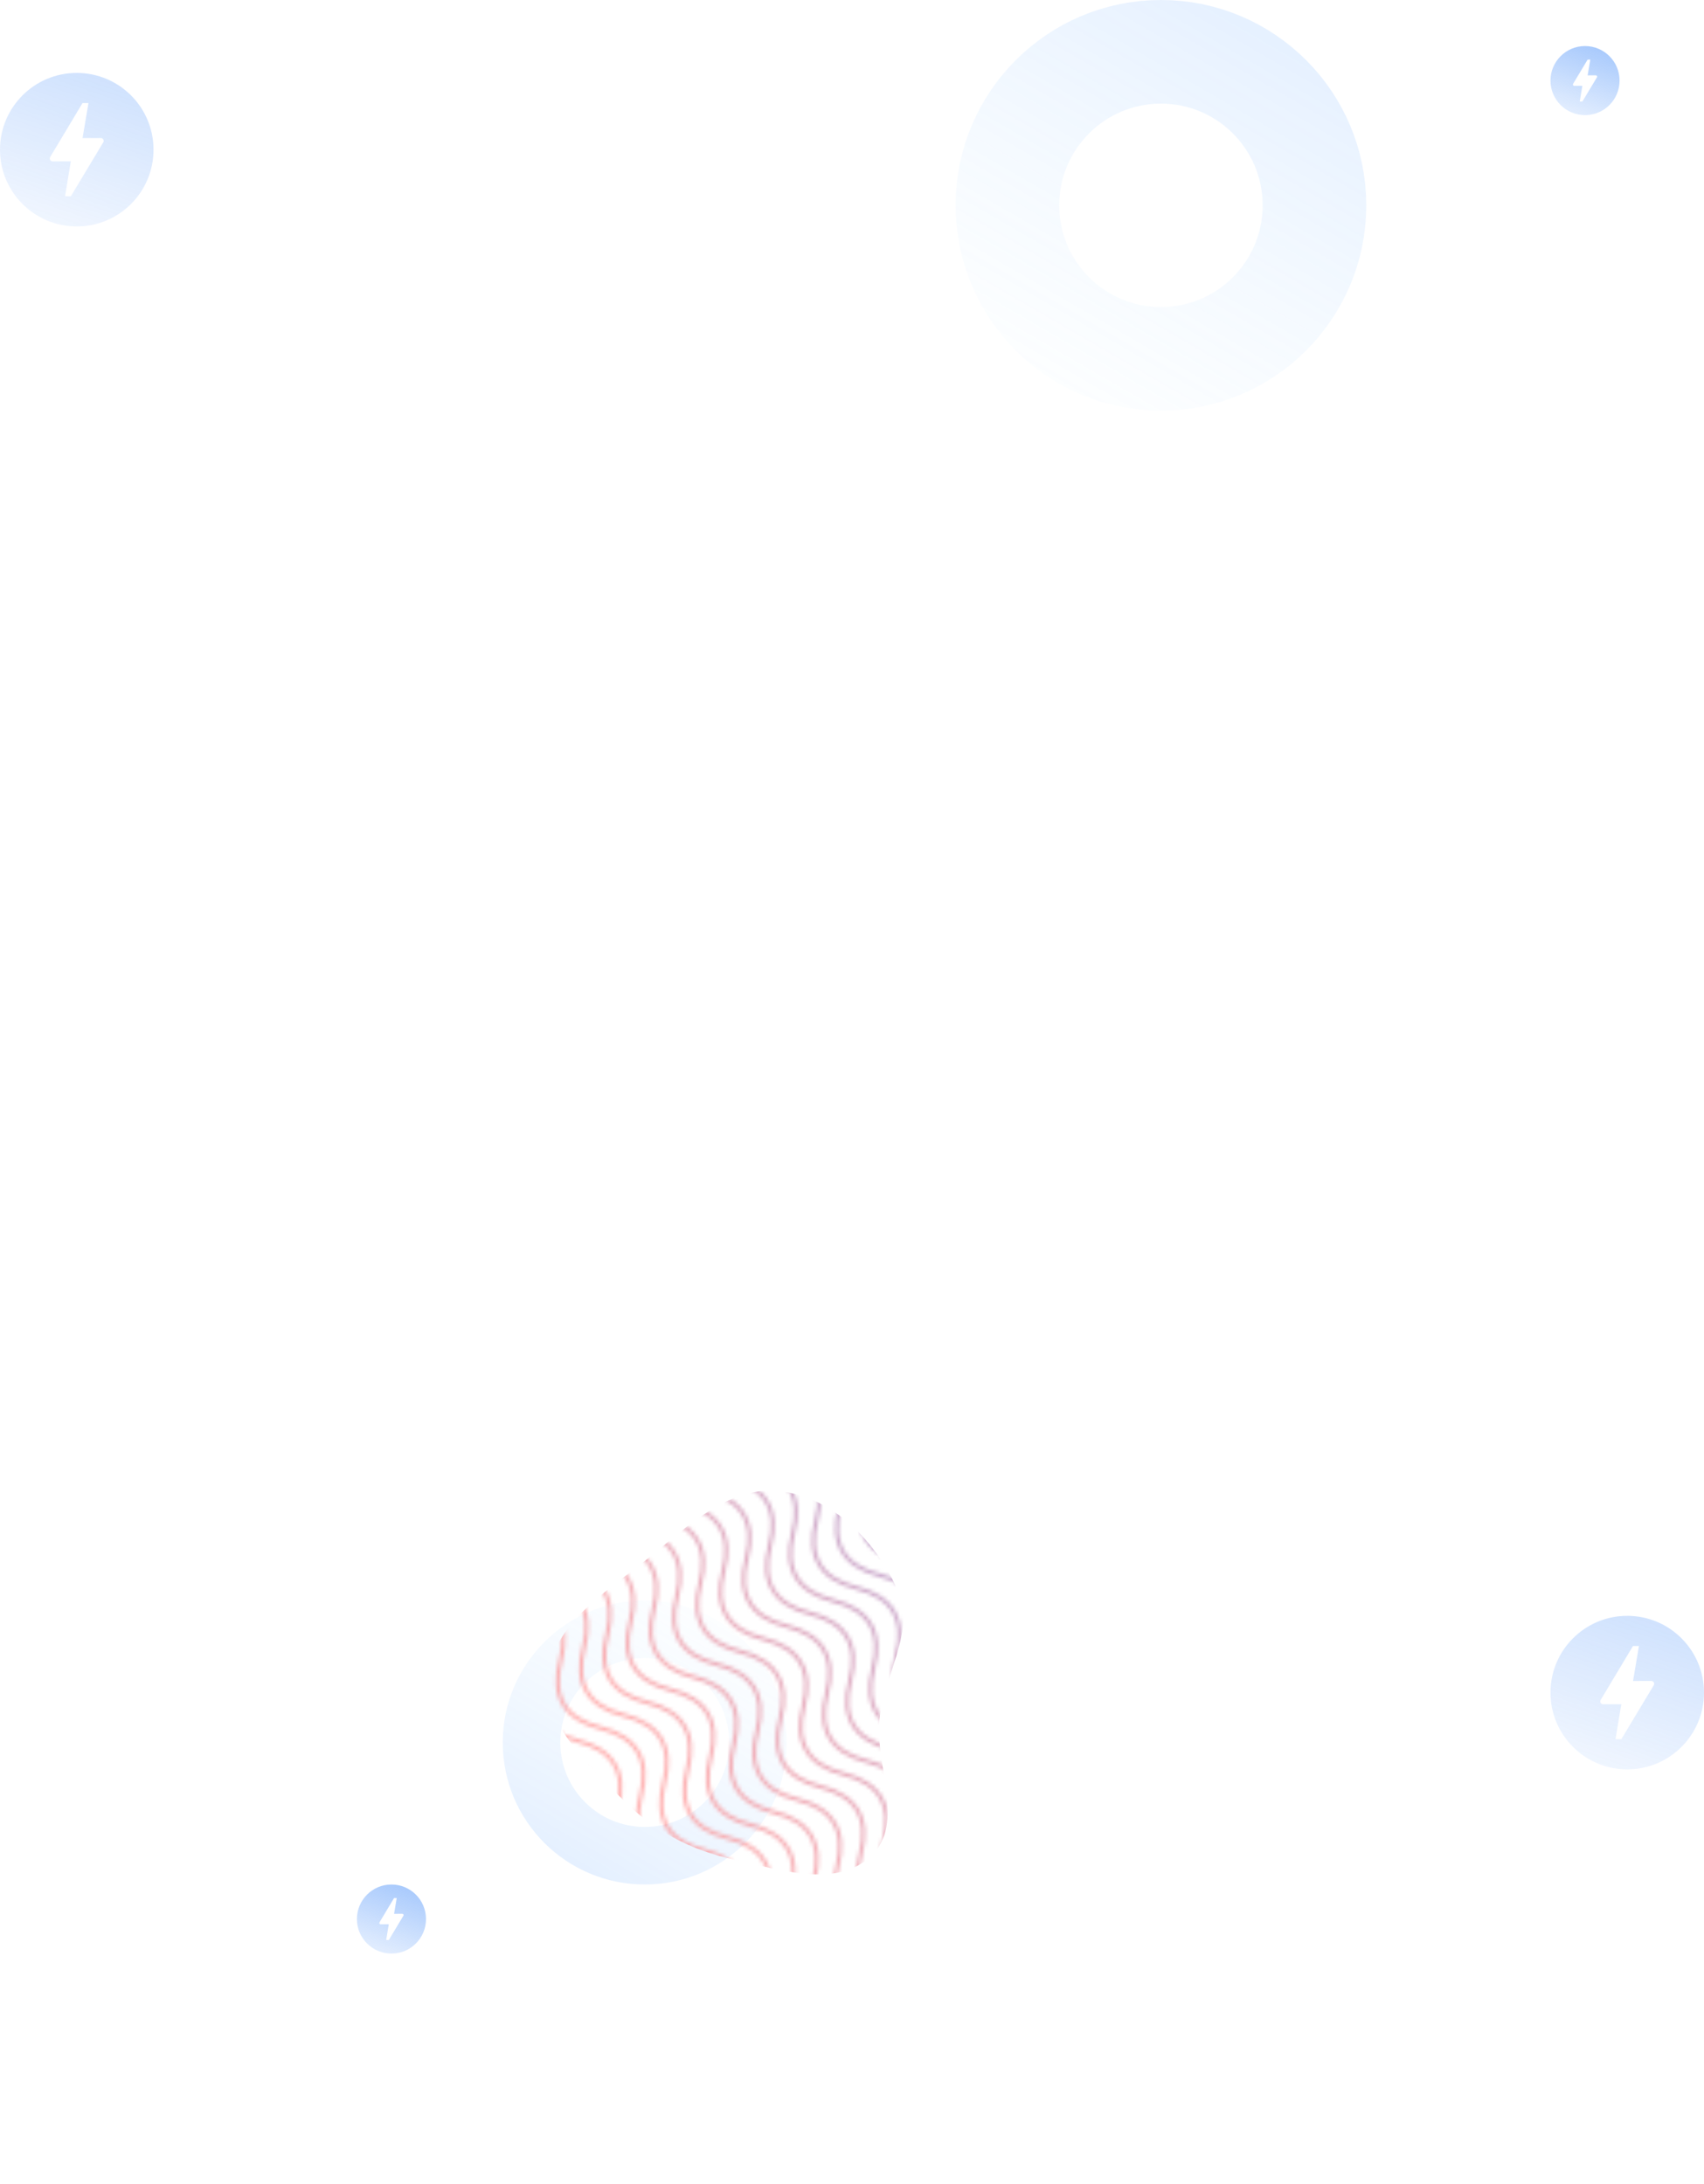 <svg width="444" height="569" viewBox="0 0 444 569" fill="none" xmlns="http://www.w3.org/2000/svg">
    <circle opacity="0.41" cx="302.5" cy="53.5" r="40" stroke="url(#paint0_linear_0_1)" stroke-width="27"/>
    <circle opacity="0.41" cx="168" cy="454" r="29.5" stroke="url(#paint1_linear_0_1)" stroke-width="15"/>
    <path opacity="0.37" fill-rule="evenodd" clip-rule="evenodd" d="M430.857 439.169L422.467 453.131H420.947L422.45 444.033L417.731 444.041C417.632 444.041 417.533 444.021 417.441 443.983C417.349 443.945 417.265 443.889 417.195 443.819C417.124 443.748 417.068 443.664 417.03 443.572C416.992 443.48 416.973 443.382 416.973 443.282C416.973 443.102 417.14 442.797 417.14 442.797L425.502 428.851L427.049 428.858L425.509 437.97L430.261 437.963C430.36 437.963 430.459 437.983 430.551 438.021C430.643 438.059 430.727 438.115 430.797 438.185C430.868 438.256 430.924 438.34 430.962 438.432C431 438.524 431.019 438.622 431.019 438.722C431.019 438.892 430.952 439.041 430.858 439.168L430.858 439.169L430.857 439.169ZM424 421C412.954 421 404 429.953 404 441C404 452.047 412.954 461 424 461C435.046 461 444 452.046 444 441C444 429.954 435.047 421 424 421Z" fill="url(#paint2_linear_0_1)"/>
    <mask id="mask0_0_1" style="mask-type:alpha" maskUnits="userSpaceOnUse" x="102" y="329" width="209" height="234">
        <path d="M205.6 330.036C214.989 332.399 218.473 338.267 216.051 347.641C213.629 357.014 217.113 362.883 226.502 365.245C235.89 367.608 239.374 373.476 236.952 382.85C234.531 392.224 238.014 398.092 247.403 400.455C256.791 402.817 260.275 408.686 257.853 418.059C255.432 427.433 258.915 433.301 268.304 435.664C277.693 438.027 281.176 443.895 278.754 453.269C276.333 462.642 279.816 468.511 289.205 470.873C298.594 473.236 302.077 479.104 299.656 488.478C297.234 497.852 300.717 503.72 310.106 506.083" stroke="#4C75F2"/>
        <path d="M199.542 333.354C208.931 335.717 212.414 341.585 209.992 350.959C207.571 360.332 211.054 366.201 220.443 368.563C229.832 370.926 233.315 376.794 230.894 386.168C228.472 395.542 231.955 401.41 241.344 403.773C250.733 406.136 254.216 412.004 251.795 421.377C249.373 430.751 252.857 436.619 262.245 438.982C271.634 441.345 275.117 447.213 272.696 456.587C270.274 465.96 273.758 471.829 283.146 474.191C292.535 476.554 296.019 482.422 293.597 491.796C291.175 501.17 294.659 507.038 304.048 509.401" stroke="#4C75F2"/>
        <path d="M193.482 336.672C202.871 339.035 206.354 344.903 203.933 354.277C201.511 363.651 204.995 369.519 214.383 371.882C223.772 374.244 227.256 380.113 224.834 389.486C222.412 398.86 225.896 404.728 235.285 407.091C244.673 409.454 248.157 415.322 245.735 424.696C243.314 434.069 246.797 439.937 256.186 442.3C265.574 444.663 269.058 450.531 266.636 459.905C264.215 469.279 267.698 475.147 277.087 477.51C286.475 479.872 289.959 485.741 287.537 495.114C285.116 504.488 288.599 510.356 297.988 512.719" stroke="#4C75F2"/>
        <path d="M187.424 339.991C196.812 342.353 200.296 348.222 197.874 357.595C195.453 366.969 198.936 372.837 208.325 375.2C217.713 377.563 221.197 383.431 218.775 392.805C216.354 402.178 219.837 408.046 229.226 410.409C238.615 412.772 242.098 418.64 239.677 428.014C237.255 437.388 240.738 443.256 250.127 445.619C259.516 447.981 262.999 453.85 260.578 463.223C258.156 472.597 261.64 478.465 271.028 480.828C280.417 483.191 283.9 489.059 281.479 498.433C279.057 507.806 282.541 513.674 291.929 516.037" stroke="#4C75F2"/>
        <path d="M181.365 343.31C190.754 345.673 194.237 351.541 191.816 360.914C189.394 370.288 192.878 376.156 202.266 378.519C211.655 380.882 215.138 386.75 212.717 396.124C210.295 405.497 213.779 411.366 223.167 413.728C232.556 416.091 236.04 421.959 233.618 431.333C231.196 440.707 234.68 446.575 244.069 448.938C253.457 451.3 256.941 457.169 254.519 466.542C252.097 475.916 255.581 481.784 264.97 484.147C274.358 486.51 277.842 492.378 275.42 501.752C272.999 511.125 276.482 516.994 285.871 519.356" stroke="#4C75F2"/>
        <path d="M175.307 346.628C184.695 348.991 188.179 354.859 185.757 364.233C183.335 373.606 186.819 379.475 196.208 381.837C205.596 384.2 209.08 390.068 206.658 399.442C204.237 408.816 207.72 414.684 217.109 417.047C226.497 419.41 229.981 425.278 227.559 434.651C225.138 444.025 228.621 449.893 238.01 452.256C247.399 454.619 250.882 460.487 248.46 469.861C246.039 479.234 249.522 485.103 258.911 487.465C268.3 489.828 271.783 495.696 269.362 505.07C266.94 514.444 270.424 520.312 279.812 522.675" stroke="#4C75F2"/>
        <path d="M169.248 349.946C178.637 352.309 182.12 358.177 179.698 367.551C177.277 376.925 180.76 382.793 190.149 385.156C199.538 387.518 203.021 393.387 200.6 402.76C198.178 412.134 201.662 418.002 211.05 420.365C220.439 422.728 223.922 428.596 221.501 437.969C219.079 447.343 222.563 453.211 231.951 455.574C241.34 457.937 244.823 463.805 242.402 473.179C239.98 482.552 243.464 488.421 252.852 490.783C262.241 493.146 265.725 499.014 263.303 508.388C260.881 517.762 264.365 523.63 273.754 525.993" stroke="#4C75F2"/>
        <path d="M163.188 353.264C172.577 355.627 176.061 361.495 173.639 370.869C171.217 380.243 174.701 386.111 184.089 388.474C193.478 390.836 196.962 396.705 194.54 406.078C192.118 415.452 195.602 421.32 204.991 423.683C214.379 426.046 217.863 431.914 215.441 441.288C213.02 450.661 216.503 456.529 225.892 458.892C235.28 461.255 238.764 467.123 236.342 476.497C233.921 485.871 237.404 491.739 246.793 494.102C256.182 496.464 259.665 502.333 257.243 511.706C254.822 521.08 258.305 526.948 267.694 529.311" stroke="#4C75F2"/>
        <path d="M157.13 356.583C166.518 358.945 170.002 364.814 167.58 374.187C165.159 383.561 168.642 389.429 178.031 391.792C187.42 394.155 190.903 400.023 188.481 409.397C186.06 418.77 189.543 424.639 198.932 427.001C208.321 429.364 211.804 435.232 209.383 444.606C206.961 453.98 210.445 459.848 219.833 462.211C229.222 464.573 232.705 470.442 230.284 479.815C227.862 489.189 231.346 495.057 240.734 497.42C250.123 499.783 253.606 505.651 251.185 515.025C248.763 524.398 252.247 530.266 261.635 532.629" stroke="#4C75F2"/>
        <path d="M151.071 359.902C160.46 362.265 163.943 368.133 161.522 377.506C159.1 386.88 162.584 392.748 171.972 395.111C181.361 397.474 184.844 403.342 182.423 412.716C180.001 422.089 183.485 427.958 192.873 430.32C202.262 432.683 205.746 438.551 203.324 447.925C200.902 457.299 204.386 463.167 213.775 465.53C223.163 467.893 226.647 473.761 224.225 483.134C221.804 492.508 225.287 498.376 234.676 500.739C244.064 503.102 247.548 508.97 245.126 518.344C242.705 527.717 246.188 533.586 255.577 535.948" stroke="#4C75F2"/>
        <path d="M145.013 363.22C154.401 365.583 157.885 371.451 155.463 380.825C153.042 390.198 156.525 396.067 165.914 398.429C175.302 400.792 178.786 406.66 176.364 416.034C173.943 425.408 177.426 431.276 186.815 433.639C196.203 436.002 199.687 441.87 197.265 451.243C194.844 460.617 198.327 466.485 207.716 468.848C217.105 471.211 220.588 477.079 218.167 486.453C215.745 495.826 219.228 501.695 228.617 504.057C238.006 506.42 241.489 512.288 239.068 521.662C236.646 531.036 240.13 536.904 249.518 539.267" stroke="#4C75F2"/>
        <path d="M138.954 366.538C148.343 368.901 151.826 374.769 149.405 384.143C146.983 393.517 150.466 399.385 159.855 401.748C169.244 404.11 172.727 409.979 170.306 419.352C167.884 428.726 171.368 434.594 180.756 436.957C190.145 439.32 193.628 445.188 191.207 454.562C188.785 463.935 192.269 469.803 201.657 472.166C211.046 474.529 214.53 480.397 212.108 489.771C209.686 499.145 213.17 505.013 222.559 507.376C231.947 509.738 235.431 515.607 233.009 524.98C230.587 534.354 234.071 540.222 243.46 542.585" stroke="#4C75F2"/>
        <path d="M132.894 369.856C142.283 372.219 145.767 378.087 143.345 387.461C140.923 396.835 144.407 402.703 153.796 405.066C163.184 407.428 166.668 413.297 164.246 422.67C161.824 432.044 165.308 437.912 174.697 440.275C184.085 442.638 187.569 448.506 185.147 457.88C182.726 467.253 186.209 473.122 195.598 475.484C204.986 477.847 208.47 483.715 206.048 493.089C203.627 502.463 207.11 508.331 216.499 510.694C225.888 513.056 229.371 518.925 226.95 528.298C224.528 537.672 228.011 543.54 237.4 545.903" stroke="#4C75F2"/>
        <path d="M126.836 373.174C136.224 375.537 139.708 381.405 137.286 390.779C134.865 400.153 138.348 406.021 147.737 408.384C157.126 410.747 160.609 416.615 158.188 425.988C155.766 435.362 159.249 441.23 168.638 443.593C178.027 445.956 181.51 451.824 179.089 461.198C176.667 470.571 180.151 476.44 189.539 478.802C198.928 481.165 202.411 487.033 199.99 496.407C197.568 505.781 201.052 511.649 210.44 514.012C219.829 516.375 223.313 522.243 220.891 531.616C218.469 540.99 221.953 546.858 231.341 549.221" stroke="#4C75F2"/>
        <path d="M120.777 376.493C130.166 378.856 133.649 384.724 131.228 394.098C128.806 403.471 132.29 409.339 141.678 411.702C151.067 414.065 154.551 419.933 152.129 429.307C149.707 438.68 153.191 444.549 162.579 446.911C171.968 449.274 175.452 455.142 173.03 464.516C170.608 473.89 174.092 479.758 183.481 482.121C192.869 484.484 196.353 490.352 193.931 499.725C191.51 509.099 194.993 514.967 204.382 517.33C213.77 519.693 217.254 525.561 214.832 534.935C212.411 544.308 215.894 550.177 225.283 552.539" stroke="#4C75F2"/>
        <path d="M114.719 379.812C124.107 382.175 127.591 388.043 125.169 397.417C122.748 406.79 126.231 412.658 135.62 415.021C145.008 417.384 148.492 423.252 146.07 432.626C143.649 442 147.132 447.868 156.521 450.231C165.91 452.593 169.393 458.462 166.971 467.835C164.55 477.209 168.033 483.077 177.422 485.44C186.811 487.803 190.294 493.671 187.873 503.045C185.451 512.418 188.935 518.286 198.323 520.649C207.712 523.012 211.195 528.88 208.774 538.254C206.352 547.627 209.836 553.496 219.224 555.859" stroke="#4C75F2"/>
        <path d="M108.66 383.13C118.049 385.493 121.532 391.361 119.111 400.735C116.689 410.108 120.173 415.977 129.561 418.339C138.95 420.702 142.433 426.57 140.012 435.944C137.59 445.318 141.074 451.186 150.462 453.549C159.851 455.911 163.334 461.78 160.913 471.153C158.491 480.527 161.975 486.395 171.363 488.758C180.752 491.121 184.236 496.989 181.814 506.363C179.392 515.736 182.876 521.605 192.265 523.967C201.653 526.33 205.137 532.198 202.715 541.572C200.294 550.946 203.777 556.814 213.166 559.177" stroke="#4C75F2"/>
        <path d="M102.6 386.448C111.989 388.811 115.473 394.679 113.051 404.053C110.629 413.427 114.113 419.295 123.502 421.658C132.89 424.021 136.374 429.889 133.952 439.262C131.531 448.636 135.014 454.504 144.403 456.867C153.791 459.23 157.275 465.098 154.853 474.472C152.432 483.845 155.915 489.714 165.304 492.076C174.693 494.439 178.176 500.307 175.754 509.681C173.333 519.055 176.816 524.923 186.205 527.286C195.594 529.648 199.077 535.517 196.656 544.89C194.234 554.264 197.717 560.132 207.106 562.495" stroke="#4C75F2"/>
    </mask>
    <g mask="url(#mask0_0_1)">
        <path fill-rule="evenodd" clip-rule="evenodd" d="M162.756 469.347C153.381 460.004 141.9 449.861 142.986 436.667C144.092 423.232 157.358 415.18 167.905 406.777C178.722 398.16 189.669 386.928 203.4 388.535C217.208 390.151 228.419 401.763 233.96 414.509C238.609 425.203 230.346 436.223 229.177 447.828C227.936 460.158 235.969 474.953 227.012 483.523C217.969 492.174 203.131 487.131 190.915 484.436C180.103 482.05 170.596 477.161 162.756 469.347Z" fill="url(#paint3_linear_0_1)"/>
    </g>
    <path opacity="0.68" fill-rule="evenodd" clip-rule="evenodd" d="M416.086 20.176L412.31 26.459H411.626L412.302 22.365L410.179 22.368C410.134 22.368 410.09 22.36 410.048 22.342C410.007 22.325 409.969 22.3 409.938 22.268C409.906 22.237 409.881 22.199 409.864 22.158C409.846 22.116 409.838 22.072 409.838 22.027C409.838 21.946 409.913 21.809 409.913 21.809L413.676 15.533L414.372 15.536L413.679 19.637L415.817 19.634C415.862 19.634 415.907 19.642 415.948 19.66C415.989 19.677 416.027 19.702 416.059 19.733C416.09 19.765 416.116 19.803 416.133 19.844C416.15 19.886 416.159 19.93 416.159 19.975C416.159 20.051 416.129 20.119 416.086 20.176L416.086 20.176L416.086 20.176ZM413 12C408.029 12 404 16.029 404 21C404 25.971 408.029 30 413 30C417.971 30 422 25.971 422 21C422 16.029 417.971 12 413 12Z" fill="url(#paint4_linear_0_1)"/>
    <path opacity="0.68" fill-rule="evenodd" clip-rule="evenodd" d="M105.086 499.176L101.31 505.459H100.626L101.302 501.365L99.179 501.368C99.134 501.368 99.09 501.359 99.048 501.342C99.007 501.325 98.969 501.3 98.938 501.268C98.906 501.237 98.881 501.199 98.864 501.158C98.847 501.116 98.838 501.072 98.838 501.027C98.838 500.946 98.913 500.809 98.913 500.809L102.676 494.533L103.372 494.536L102.679 498.637L104.817 498.634C104.862 498.634 104.907 498.642 104.948 498.659C104.989 498.677 105.027 498.702 105.059 498.733C105.09 498.765 105.116 498.803 105.133 498.844C105.15 498.886 105.159 498.93 105.159 498.975C105.159 499.051 105.129 499.119 105.086 499.176L105.086 499.176L105.086 499.176ZM102 491C97.029 491 93 495.029 93 500C93 504.971 97.029 509 102 509C106.971 509 111 504.971 111 500C111 495.029 106.971 491 102 491Z" fill="url(#paint5_linear_0_1)"/>
    <path opacity="0.37" fill-rule="evenodd" clip-rule="evenodd" d="M26.857 37.169L18.467 51.131H16.947L18.45 42.033L13.731 42.041C13.632 42.041 13.533 42.021 13.441 41.983C13.349 41.945 13.265 41.889 13.195 41.819C13.124 41.748 13.068 41.664 13.03 41.572C12.992 41.48 12.973 41.382 12.973 41.282C12.973 41.102 13.14 40.797 13.14 40.797L21.502 26.851L23.049 26.858L21.509 35.97L26.261 35.963C26.36 35.963 26.459 35.983 26.551 36.021C26.643 36.059 26.727 36.115 26.797 36.185C26.868 36.256 26.924 36.34 26.962 36.432C27 36.524 27.019 36.622 27.019 36.722C27.019 36.892 26.953 37.041 26.858 37.168L26.858 37.169L26.857 37.169ZM20 19C8.954 19 0 27.953 0 39C0 50.047 8.954 59 20 59C31.046 59 40 50.046 40 39C40 27.954 31.047 19 20 19Z" fill="url(#paint6_linear_0_1)"/>
    <defs>
        <linearGradient id="paint0_linear_0_1" x1="356" y1="-20.5" x2="266" y2="134.5" gradientUnits="userSpaceOnUse">
            <stop stop-color="#589BFF" stop-opacity="0.55"/>
            <stop offset="1" stop-color="#D1F4FF" stop-opacity="0"/>
        </linearGradient>
        <linearGradient id="paint1_linear_0_1" x1="205" y1="402.822" x2="142.757" y2="510.019" gradientUnits="userSpaceOnUse">
            <stop stop-color="#D1F4FF" stop-opacity="0"/>
            <stop offset="1" stop-color="#589BFF" stop-opacity="0.55"/>
        </linearGradient>
        <linearGradient id="paint2_linear_0_1" x1="457.6" y1="382.6" x2="423.2" y2="483.4" gradientUnits="userSpaceOnUse">
            <stop stop-color="#2076F8"/>
            <stop offset="1" stop-color="#2076F8" stop-opacity="0"/>
        </linearGradient>
        <linearGradient id="paint3_linear_0_1" x1="283.989" y1="355.842" x2="159.056" y2="446.127" gradientUnits="userSpaceOnUse">
            <stop stop-color="#7EAAFF"/>
            <stop offset="1" stop-color="#FF7E7E" stop-opacity="0.63"/>
        </linearGradient>
        <linearGradient id="paint4_linear_0_1" x1="428.12" y1="-5.28" x2="412.64" y2="40.08" gradientUnits="userSpaceOnUse">
            <stop stop-color="#2076F8"/>
            <stop offset="1" stop-color="#2076F8" stop-opacity="0"/>
        </linearGradient>
        <linearGradient id="paint5_linear_0_1" x1="117.12" y1="473.72" x2="101.64" y2="519.08" gradientUnits="userSpaceOnUse">
            <stop stop-color="#2076F8"/>
            <stop offset="1" stop-color="#2076F8" stop-opacity="0"/>
        </linearGradient>
        <linearGradient id="paint6_linear_0_1" x1="53.6" y1="-19.4" x2="19.2" y2="81.4" gradientUnits="userSpaceOnUse">
            <stop stop-color="#2076F8"/>
            <stop offset="1" stop-color="#2076F8" stop-opacity="0"/>
        </linearGradient>
    </defs>
</svg>
